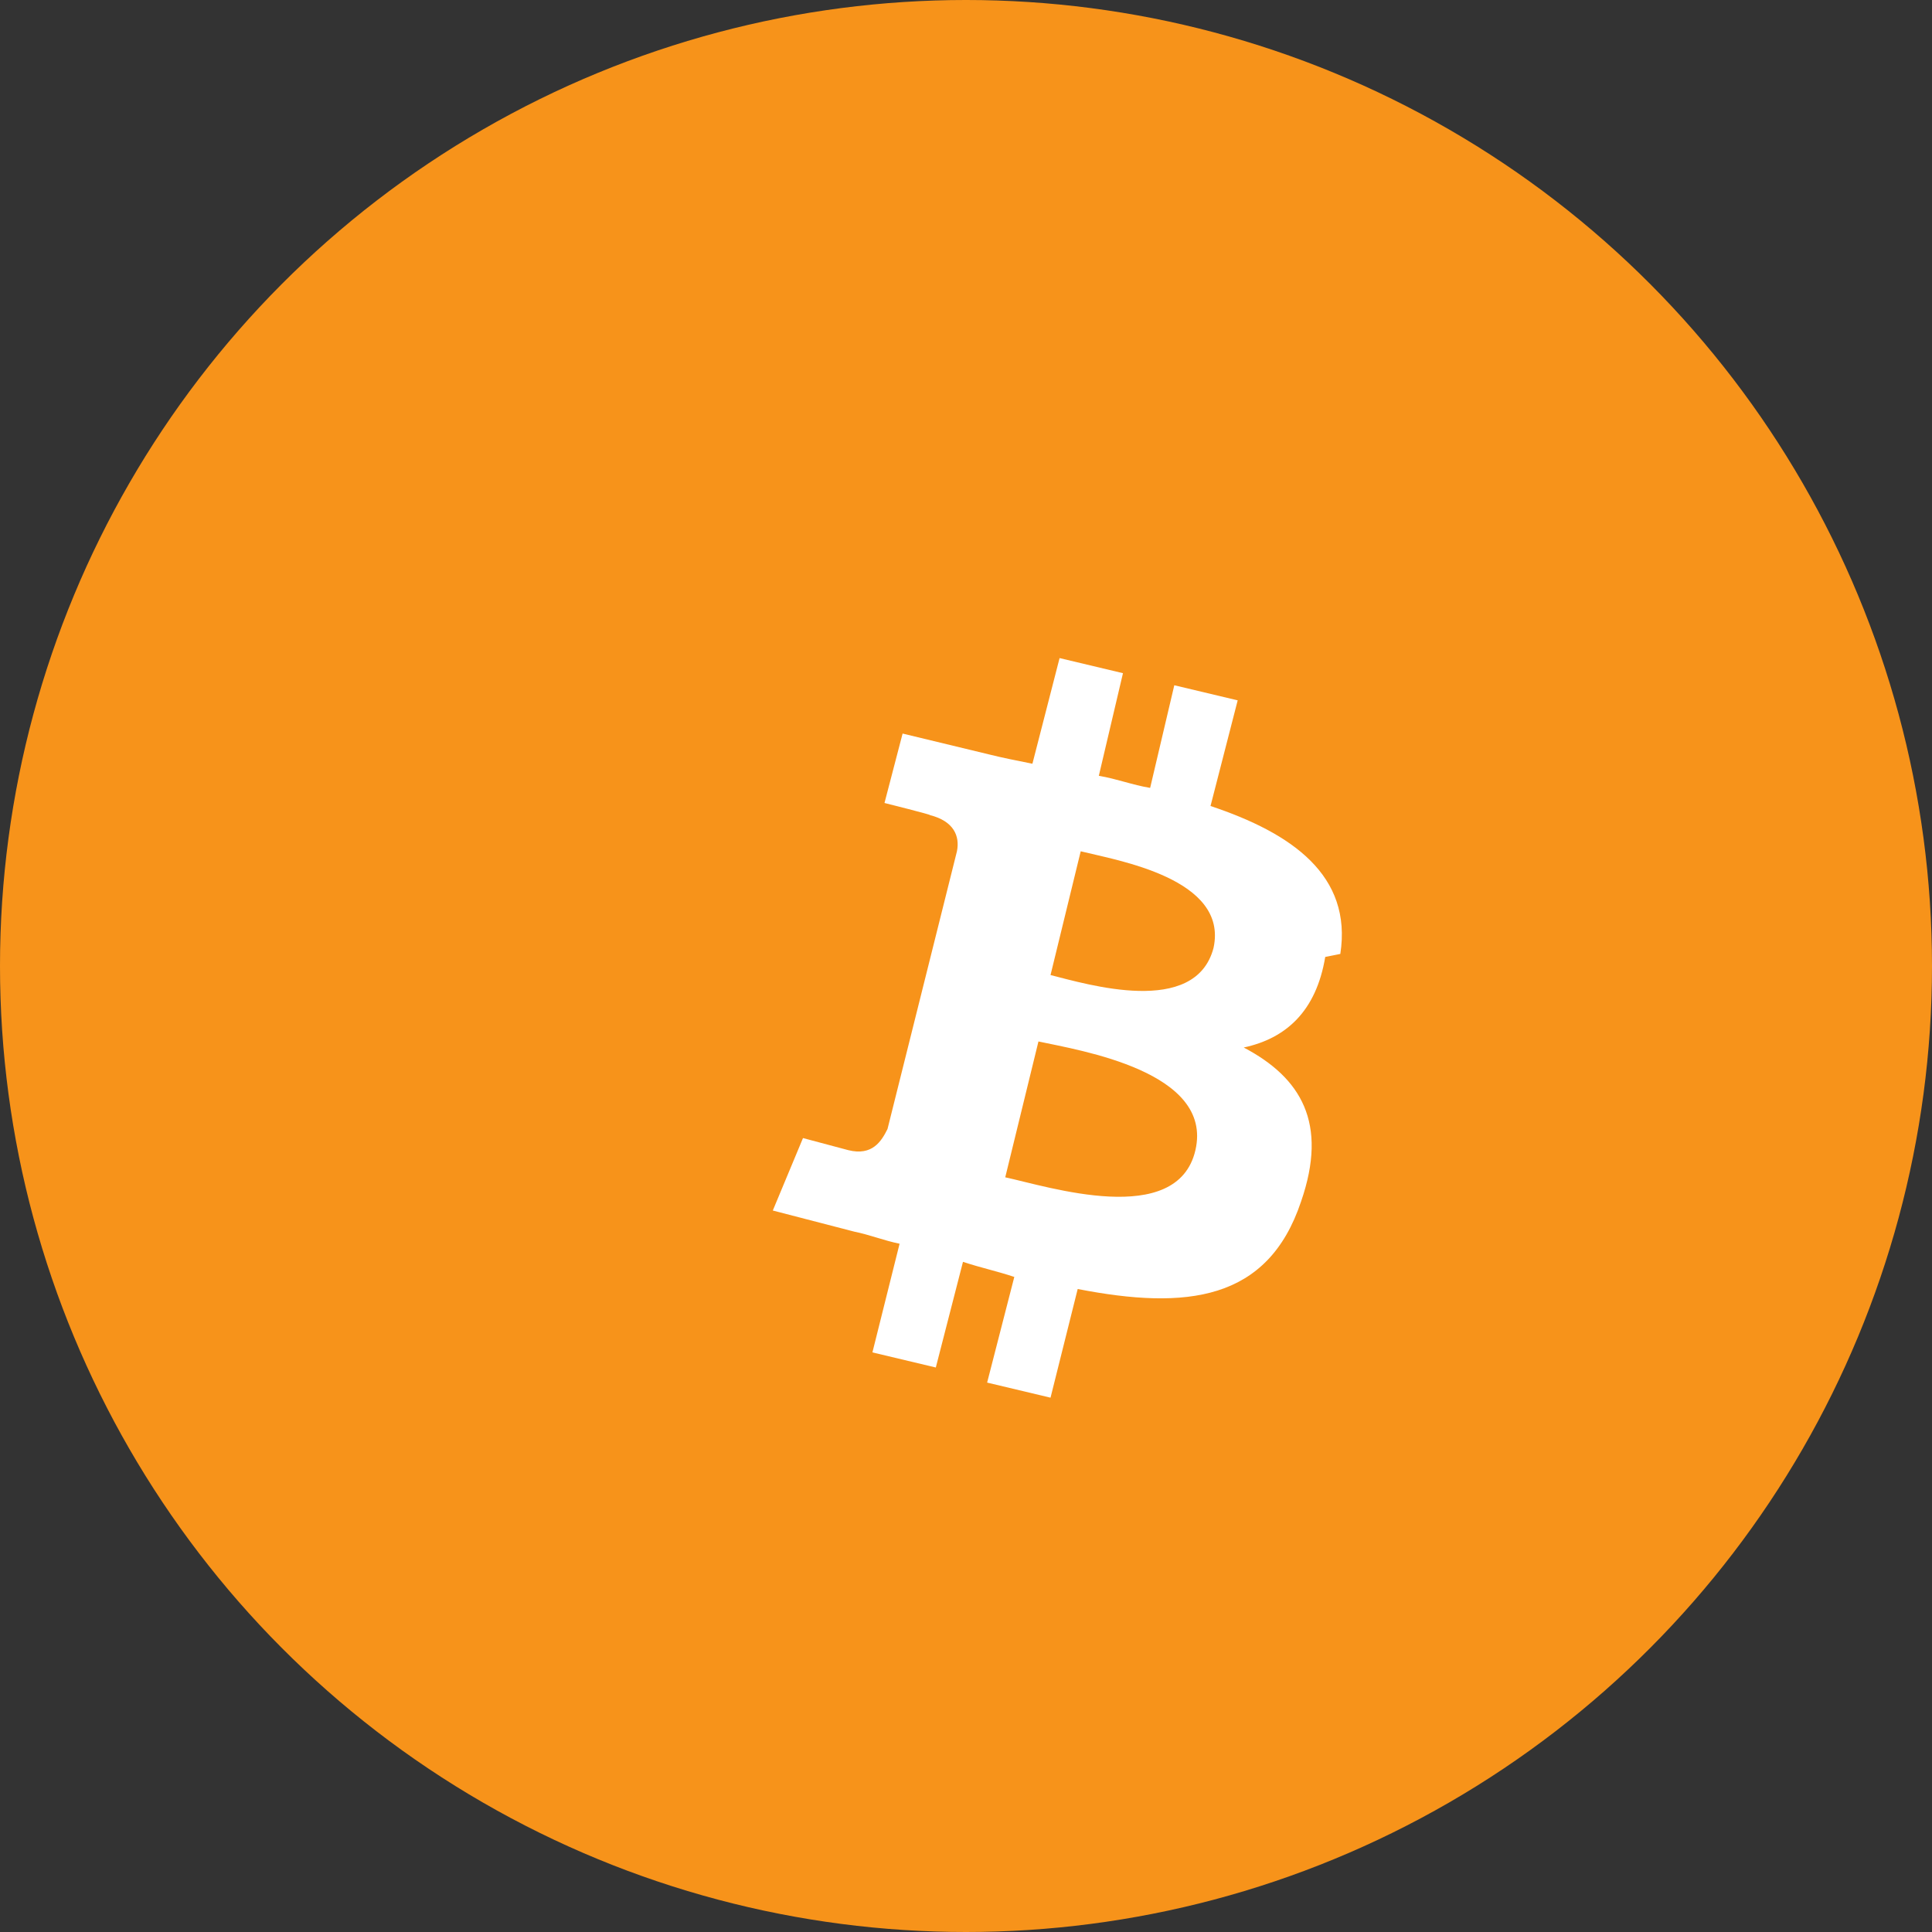 <svg xmlns="http://www.w3.org/2000/svg" viewBox="0 0 64 64" width="64" height="64">
  <rect x="0" y="0" width="64" height="64" fill="#333333" stroke="none"/>
  <circle cx="32" cy="32" r="32" fill="#F7931A"/>
  <path d="M44.4 31.6c.4-2.6-1.6-4-4.3-4.9l.9-3.5-2.1-.5-.8 3.4c-.6-.1-1.1-.3-1.7-.4l.8-3.4-2.1-.5-.9 3.5c-.5-.1-1-.2-1.4-.3l-2.9-.7-.6 2.3s1.6.4 1.5.4c.8.2 1 .7.9 1.2l-2.3 9.2c-.2.4-.5.9-1.3.7 0 0-1.5-.4-1.5-.4l-1 2.4 2.7.7c.5.1 1 .3 1.5.4l-.9 3.6 2.1.5.9-3.5c.6.2 1.1.3 1.7.5l-.9 3.5 2.1.5.9-3.6c3.6.7 6.3.4 7.4-2.9.9-2.6 0-4.1-1.9-5.1 1.4-.3 2.4-1.2 2.7-3zm-4.8 6.5c-.6 2.6-4.9 1.2-6.3.9l1.1-4.5c1.4.3 5.8 1 5.2 3.6zm.6-6.7c-.6 2.3-4.2 1.2-5.4.9l1-4.1c1.2.3 4.9.9 4.4 3.2z" fill="#FFFFFF"/>
</svg>
